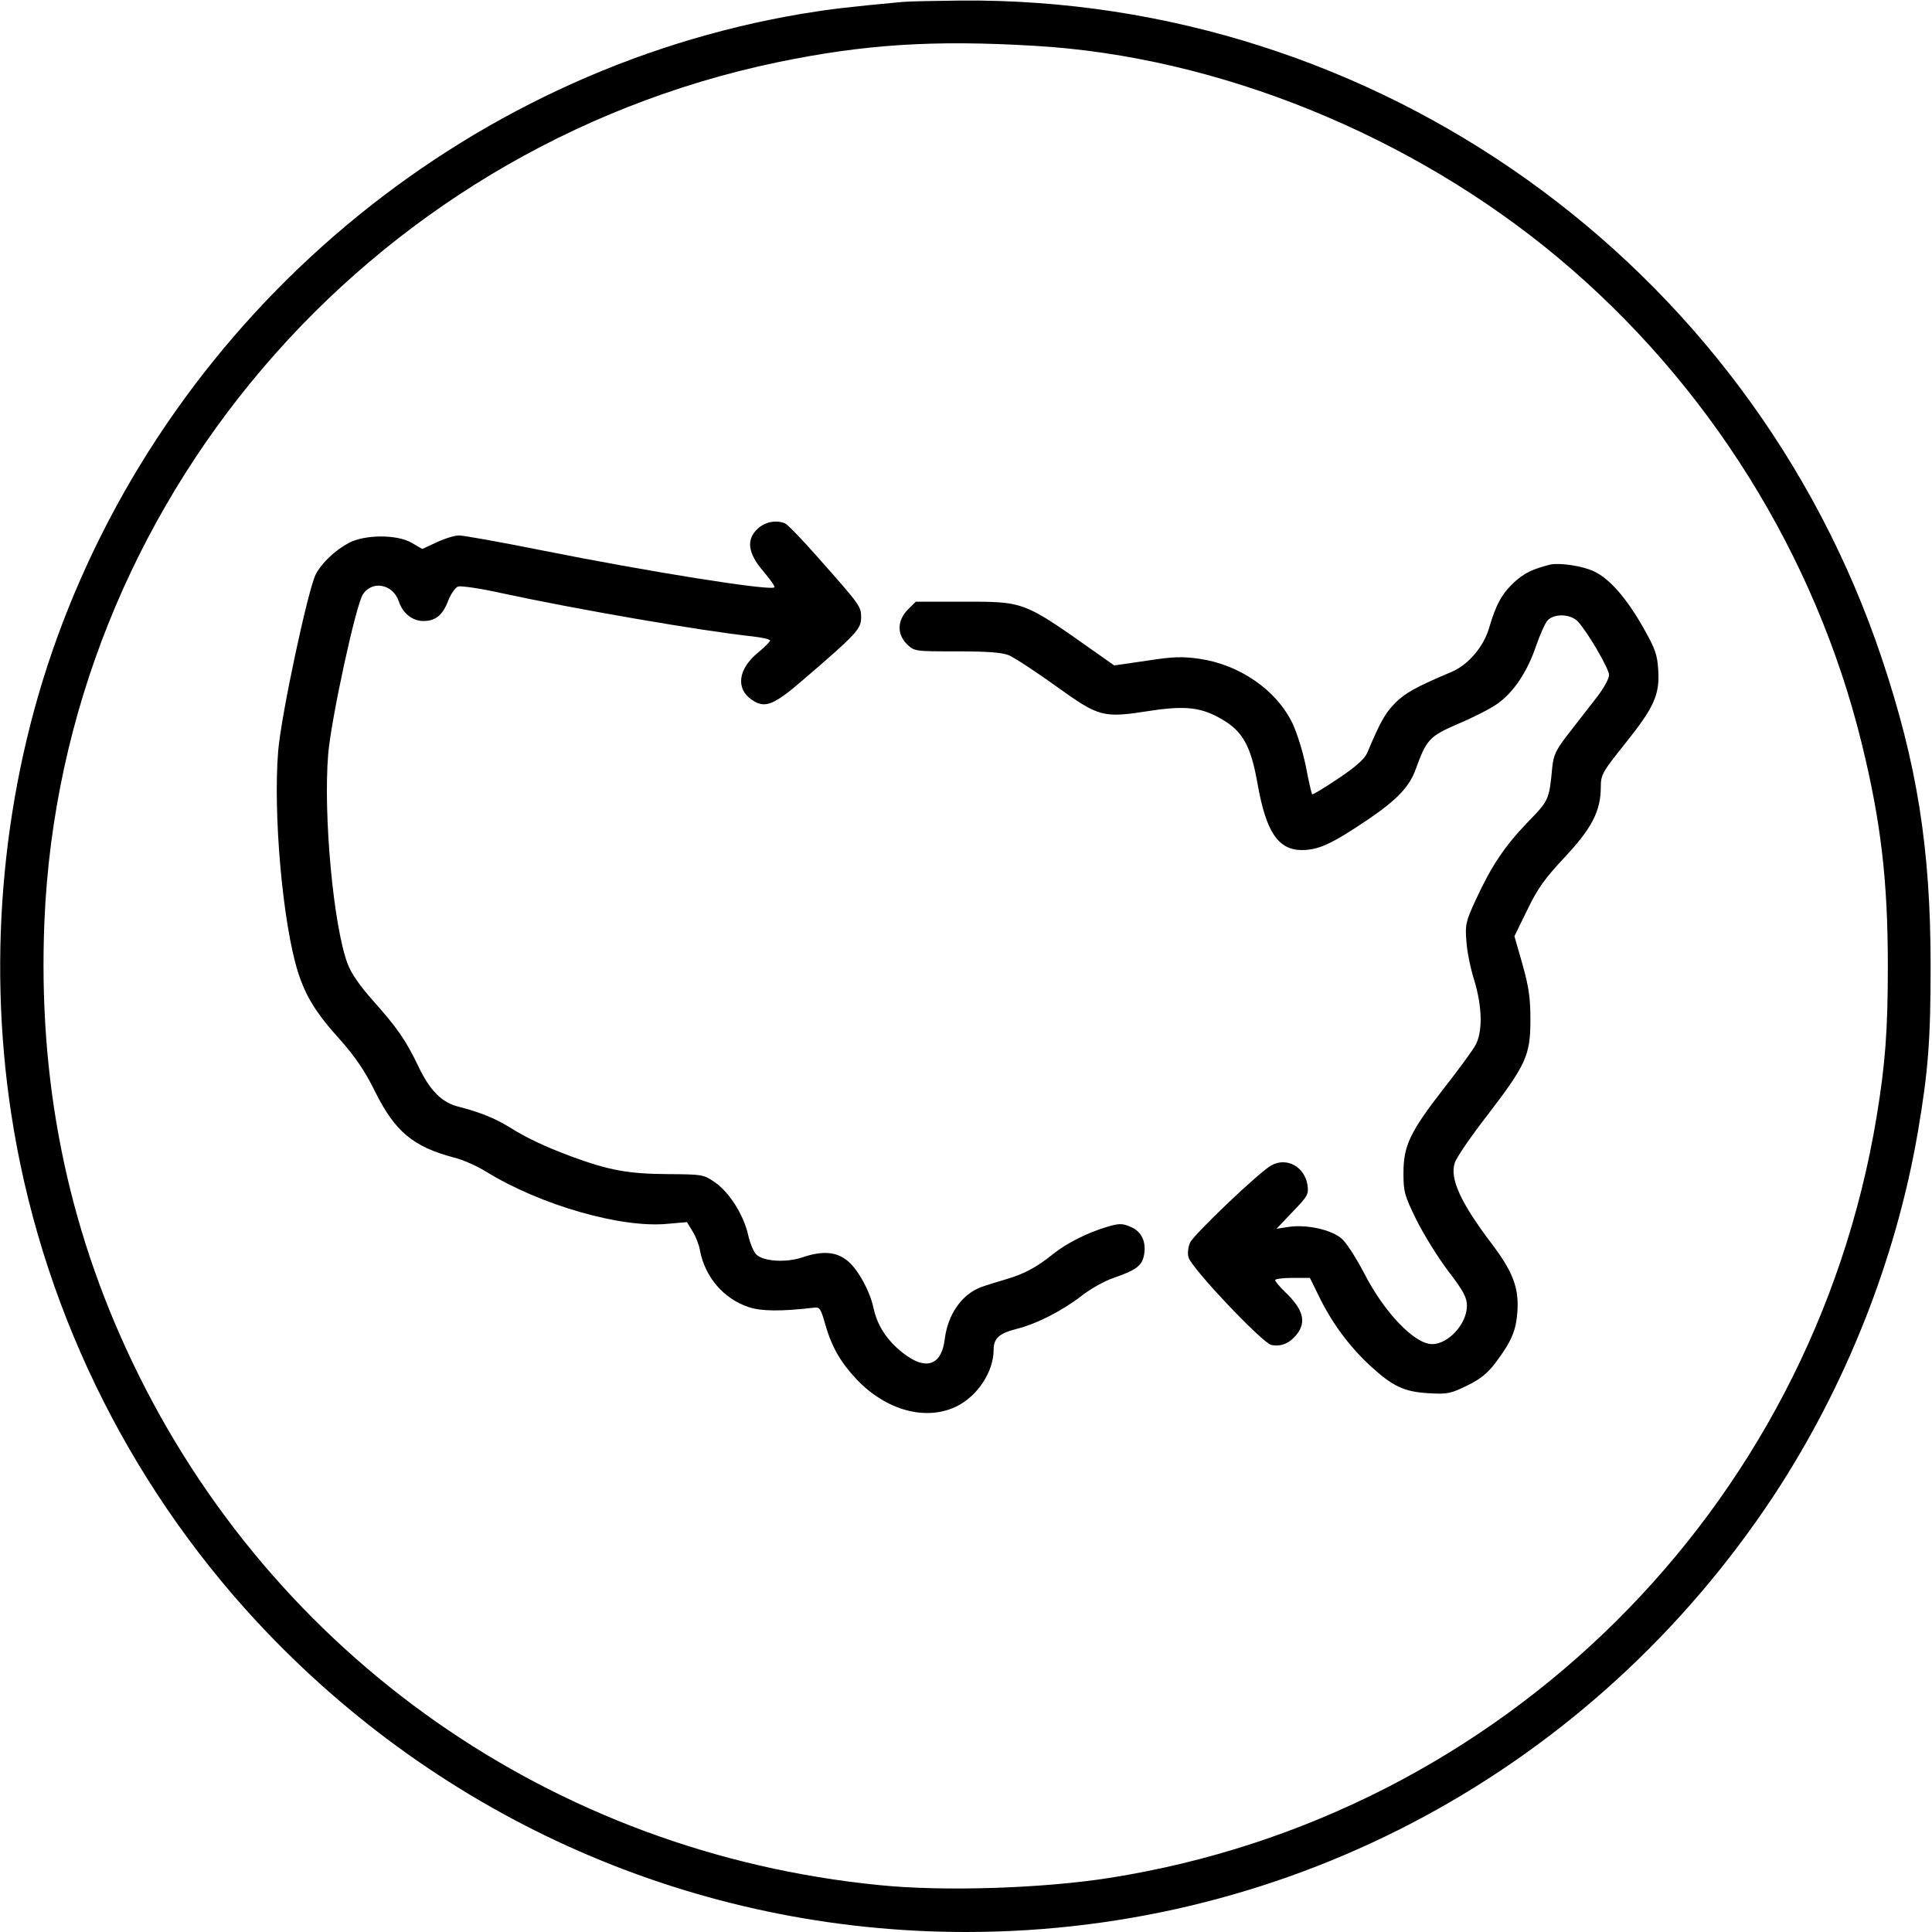 <?xml version="1.0" standalone="no"?>
<!DOCTYPE svg PUBLIC "-//W3C//DTD SVG 20010904//EN"
 "http://www.w3.org/TR/2001/REC-SVG-20010904/DTD/svg10.dtd">
<svg version="1.0" xmlns="http://www.w3.org/2000/svg"
 width="700pt" height="700pt" viewBox="0 0 700 700"
 preserveAspectRatio="xMidYMid meet">
<g transform="translate(0,700) scale(0.1,-0.1)"
fill="#000000" stroke="none">
<path d="M3270 6993 c-204 -19 -261 -26 -365 -43 -1228 -207 -2272 -1083
-2699 -2263 -195 -539 -253 -1142 -166 -1718 104 -687 416 -1333 891 -1845
669 -720 1592 -1124 2569 -1124 1181 0 2271 589 2926 1580 261 396 444 858
523 1320 37 217 46 331 46 600 0 426 -49 733 -177 1115 -480 1432 -1831 2396
-3338 2383 -96 -1 -191 -3 -210 -5z m478 -159 c663 -38 1366 -323 1900 -770
541 -453 929 -1074 1097 -1756 70 -285 95 -498 95 -808 0 -231 -9 -355 -41
-548 -235 -1420 -1356 -2532 -2779 -2756 -241 -38 -602 -50 -835 -26 -1180
117 -2196 828 -2705 1894 -238 498 -343 1024 -319 1599 64 1509 1164 2799
2654 3111 313 65 564 82 933 60z"/>
<path d="M2746 5085 c-43 -39 -37 -89 19 -154 25 -30 44 -56 41 -59 -14 -14
-458 57 -843 134 -149 30 -284 54 -300 54 -15 0 -52 -11 -81 -25 l-52 -24 -38
22 c-52 31 -169 31 -228 0 -49 -26 -99 -73 -120 -114 -28 -55 -125 -508 -136
-639 -19 -227 16 -624 71 -800 28 -89 66 -151 154 -248 54 -61 89 -112 126
-187 72 -145 138 -200 286 -239 32 -8 84 -31 116 -51 196 -121 491 -206 659
-189 l69 6 20 -33 c12 -19 24 -50 27 -69 18 -97 86 -176 177 -206 46 -15 114
-16 236 -2 21 3 25 -4 40 -57 24 -85 56 -140 114 -202 108 -114 253 -153 364
-98 76 38 133 126 133 204 0 42 20 60 83 76 75 19 168 67 237 121 31 24 82 53
115 64 81 28 103 44 110 83 9 47 -9 86 -49 102 -30 13 -41 13 -88 -1 -69 -21
-143 -58 -193 -98 -61 -49 -105 -72 -170 -91 -33 -10 -73 -22 -89 -28 -71 -26
-122 -99 -133 -189 -13 -105 -79 -117 -173 -32 -45 41 -73 89 -85 144 -12 59
-54 137 -91 169 -41 36 -92 41 -168 15 -57 -19 -138 -15 -165 10 -10 9 -23 40
-30 70 -16 73 -67 154 -119 191 -43 30 -46 30 -175 31 -141 1 -212 14 -347 64
-97 36 -164 68 -226 107 -50 31 -107 54 -182 73 -61 15 -104 58 -146 146 -46
96 -76 139 -165 239 -47 53 -78 97 -92 134 -51 138 -88 536 -70 758 11 129
100 540 126 580 34 51 109 37 130 -26 14 -43 49 -71 89 -71 44 0 70 21 90 74
10 25 26 48 36 51 11 3 81 -7 157 -24 268 -58 724 -137 911 -157 34 -4 62 -10
62 -15 0 -4 -20 -24 -44 -44 -71 -58 -81 -129 -24 -169 49 -35 80 -23 195 77
184 158 203 178 203 219 0 41 -2 44 -158 220 -56 64 -110 119 -118 122 -33 13
-72 5 -98 -19z"/>
<path d="M5615 4954 c-62 -16 -92 -30 -127 -62 -45 -41 -68 -82 -92 -165 -20
-70 -76 -136 -138 -162 -126 -53 -167 -76 -203 -112 -36 -37 -53 -66 -101
-180 -9 -22 -40 -50 -104 -93 -51 -34 -93 -60 -96 -58 -2 3 -13 49 -23 103
-11 54 -33 123 -48 154 -58 121 -192 213 -337 234 -61 9 -96 8 -192 -7 l-117
-17 -68 48 c-265 187 -256 183 -487 183 l-164 0 -29 -29 c-38 -39 -40 -88 -3
-125 27 -26 28 -26 181 -26 111 0 163 -4 188 -14 19 -8 96 -58 171 -112 159
-114 169 -116 344 -89 126 19 184 12 257 -31 76 -44 105 -97 129 -232 31 -177
75 -242 162 -242 60 1 105 21 236 109 106 72 152 119 175 183 40 110 50 120
153 165 53 22 118 55 143 73 58 40 109 116 141 211 14 40 32 81 41 91 24 26
84 24 110 -4 36 -39 113 -171 113 -194 0 -12 -19 -47 -42 -77 -24 -31 -69 -89
-101 -130 -50 -64 -58 -81 -63 -128 -11 -117 -12 -119 -89 -198 -83 -87 -130
-156 -187 -279 -37 -80 -40 -92 -35 -152 2 -36 15 -99 28 -140 30 -98 32 -192
3 -240 -11 -19 -62 -89 -114 -155 -121 -156 -145 -206 -145 -305 0 -69 4 -82
47 -170 26 -52 77 -135 115 -185 55 -72 68 -96 68 -126 0 -65 -67 -139 -126
-139 -64 0 -174 115 -247 258 -29 55 -65 112 -82 125 -37 32 -126 51 -189 42
l-46 -7 59 62 c55 57 58 63 53 98 -11 65 -75 100 -130 70 -41 -21 -282 -251
-295 -280 -7 -15 -10 -39 -6 -53 9 -38 268 -311 300 -318 37 -7 67 6 93 39 35
45 23 90 -43 153 -20 19 -36 39 -36 43 0 4 28 8 63 8 l63 0 33 -67 c46 -95
108 -179 183 -249 83 -77 125 -97 216 -102 66 -4 79 -1 138 28 48 23 74 45
103 83 58 78 74 115 79 187 5 85 -16 142 -95 246 -111 147 -151 234 -132 291
6 19 58 95 117 171 141 184 157 218 157 347 0 80 -6 120 -29 202 l-29 101 47
96 c37 77 64 114 135 190 98 104 131 168 131 254 0 45 5 54 89 159 104 130
125 176 119 266 -3 54 -11 77 -53 151 -61 108 -122 178 -178 205 -43 21 -127
33 -162 25z"/>
</g>
</svg>
